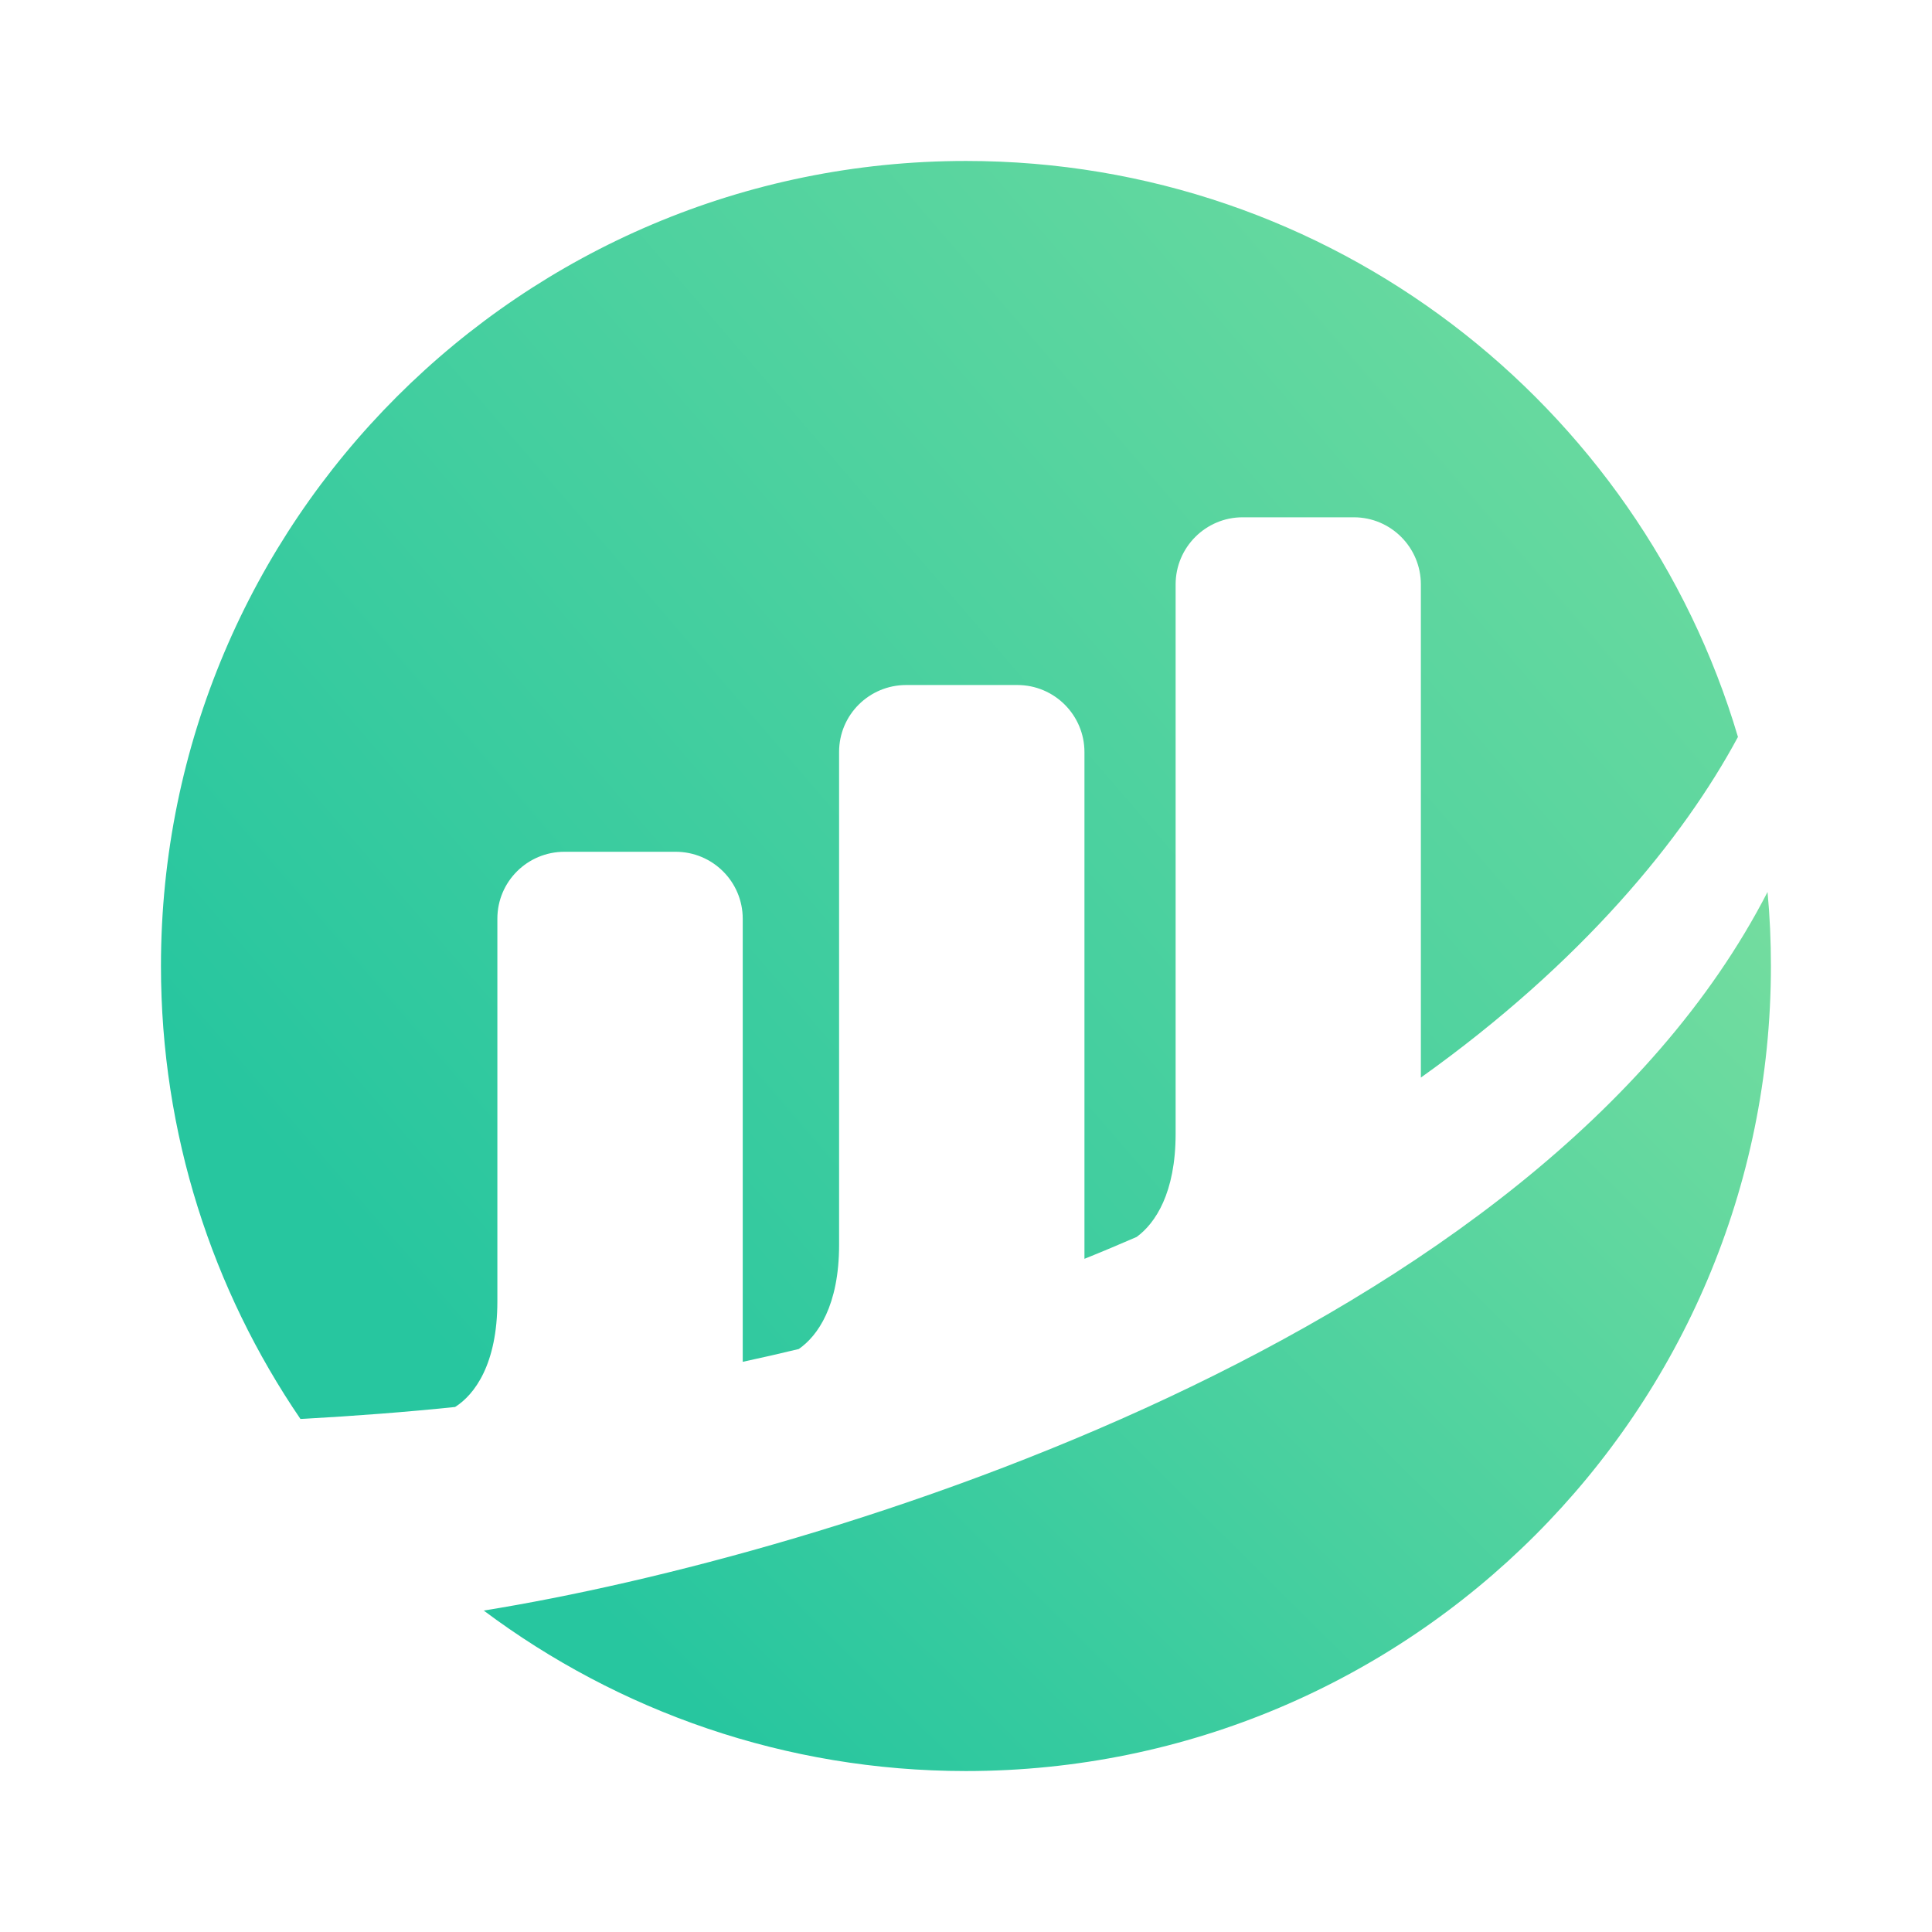 <svg width="16" height="16" viewBox="0 0 16 16" fill="none" xmlns="http://www.w3.org/2000/svg">
<path d="M2.488 11.751C1.759 10.682 1.333 9.391 1.333 8C1.333 4.318 4.318 1.333 8 1.333C11.023 1.333 13.576 3.345 14.393 6.103C13.941 6.944 13.101 7.973 11.767 8.924V4.84C11.767 4.533 11.518 4.284 11.212 4.284H10.291C9.985 4.284 9.736 4.533 9.736 4.84V9.389C9.736 9.879 9.568 10.131 9.413 10.244C9.272 10.305 9.128 10.366 8.981 10.425V6.229C8.981 5.922 8.732 5.673 8.425 5.673H7.505C7.198 5.673 6.949 5.92 6.949 6.227V10.309C6.949 10.811 6.773 11.063 6.615 11.172C6.463 11.209 6.308 11.244 6.151 11.278V7.609C6.151 7.302 5.902 7.054 5.595 7.054H4.675C4.368 7.054 4.119 7.301 4.119 7.608V10.777C4.119 11.298 3.93 11.55 3.769 11.652C3.364 11.694 2.945 11.726 2.514 11.75C2.505 11.75 2.496 11.751 2.488 11.751Z" fill="url(#paint0_linear_1218_24613)"/>
<path d="M7.999 14.667C11.681 14.667 14.666 11.682 14.666 8C14.666 7.793 14.657 7.589 14.638 7.387C12.739 11.077 6.84 12.881 4.006 13.338C4.029 13.341 3.984 13.337 4.006 13.338C5.119 14.171 6.503 14.667 7.999 14.667Z" fill="url(#paint1_linear_1218_24613)"/>
<defs>
<linearGradient id="paint0_linear_1218_24613" x1="14.393" y1="1.333" x2="3.357" y2="10.844" gradientUnits="userSpaceOnUse">
<stop stop-color="#74DD9F"/>
<stop offset="1" stop-color="#27C69F"/>
</linearGradient>
<linearGradient id="paint1_linear_1218_24613" x1="14.666" y1="7.387" x2="6.869" y2="15.24" gradientUnits="userSpaceOnUse">
<stop stop-color="#74DD9F"/>
<stop offset="1" stop-color="#27C69F"/>
</linearGradient>
</defs>
</svg>
